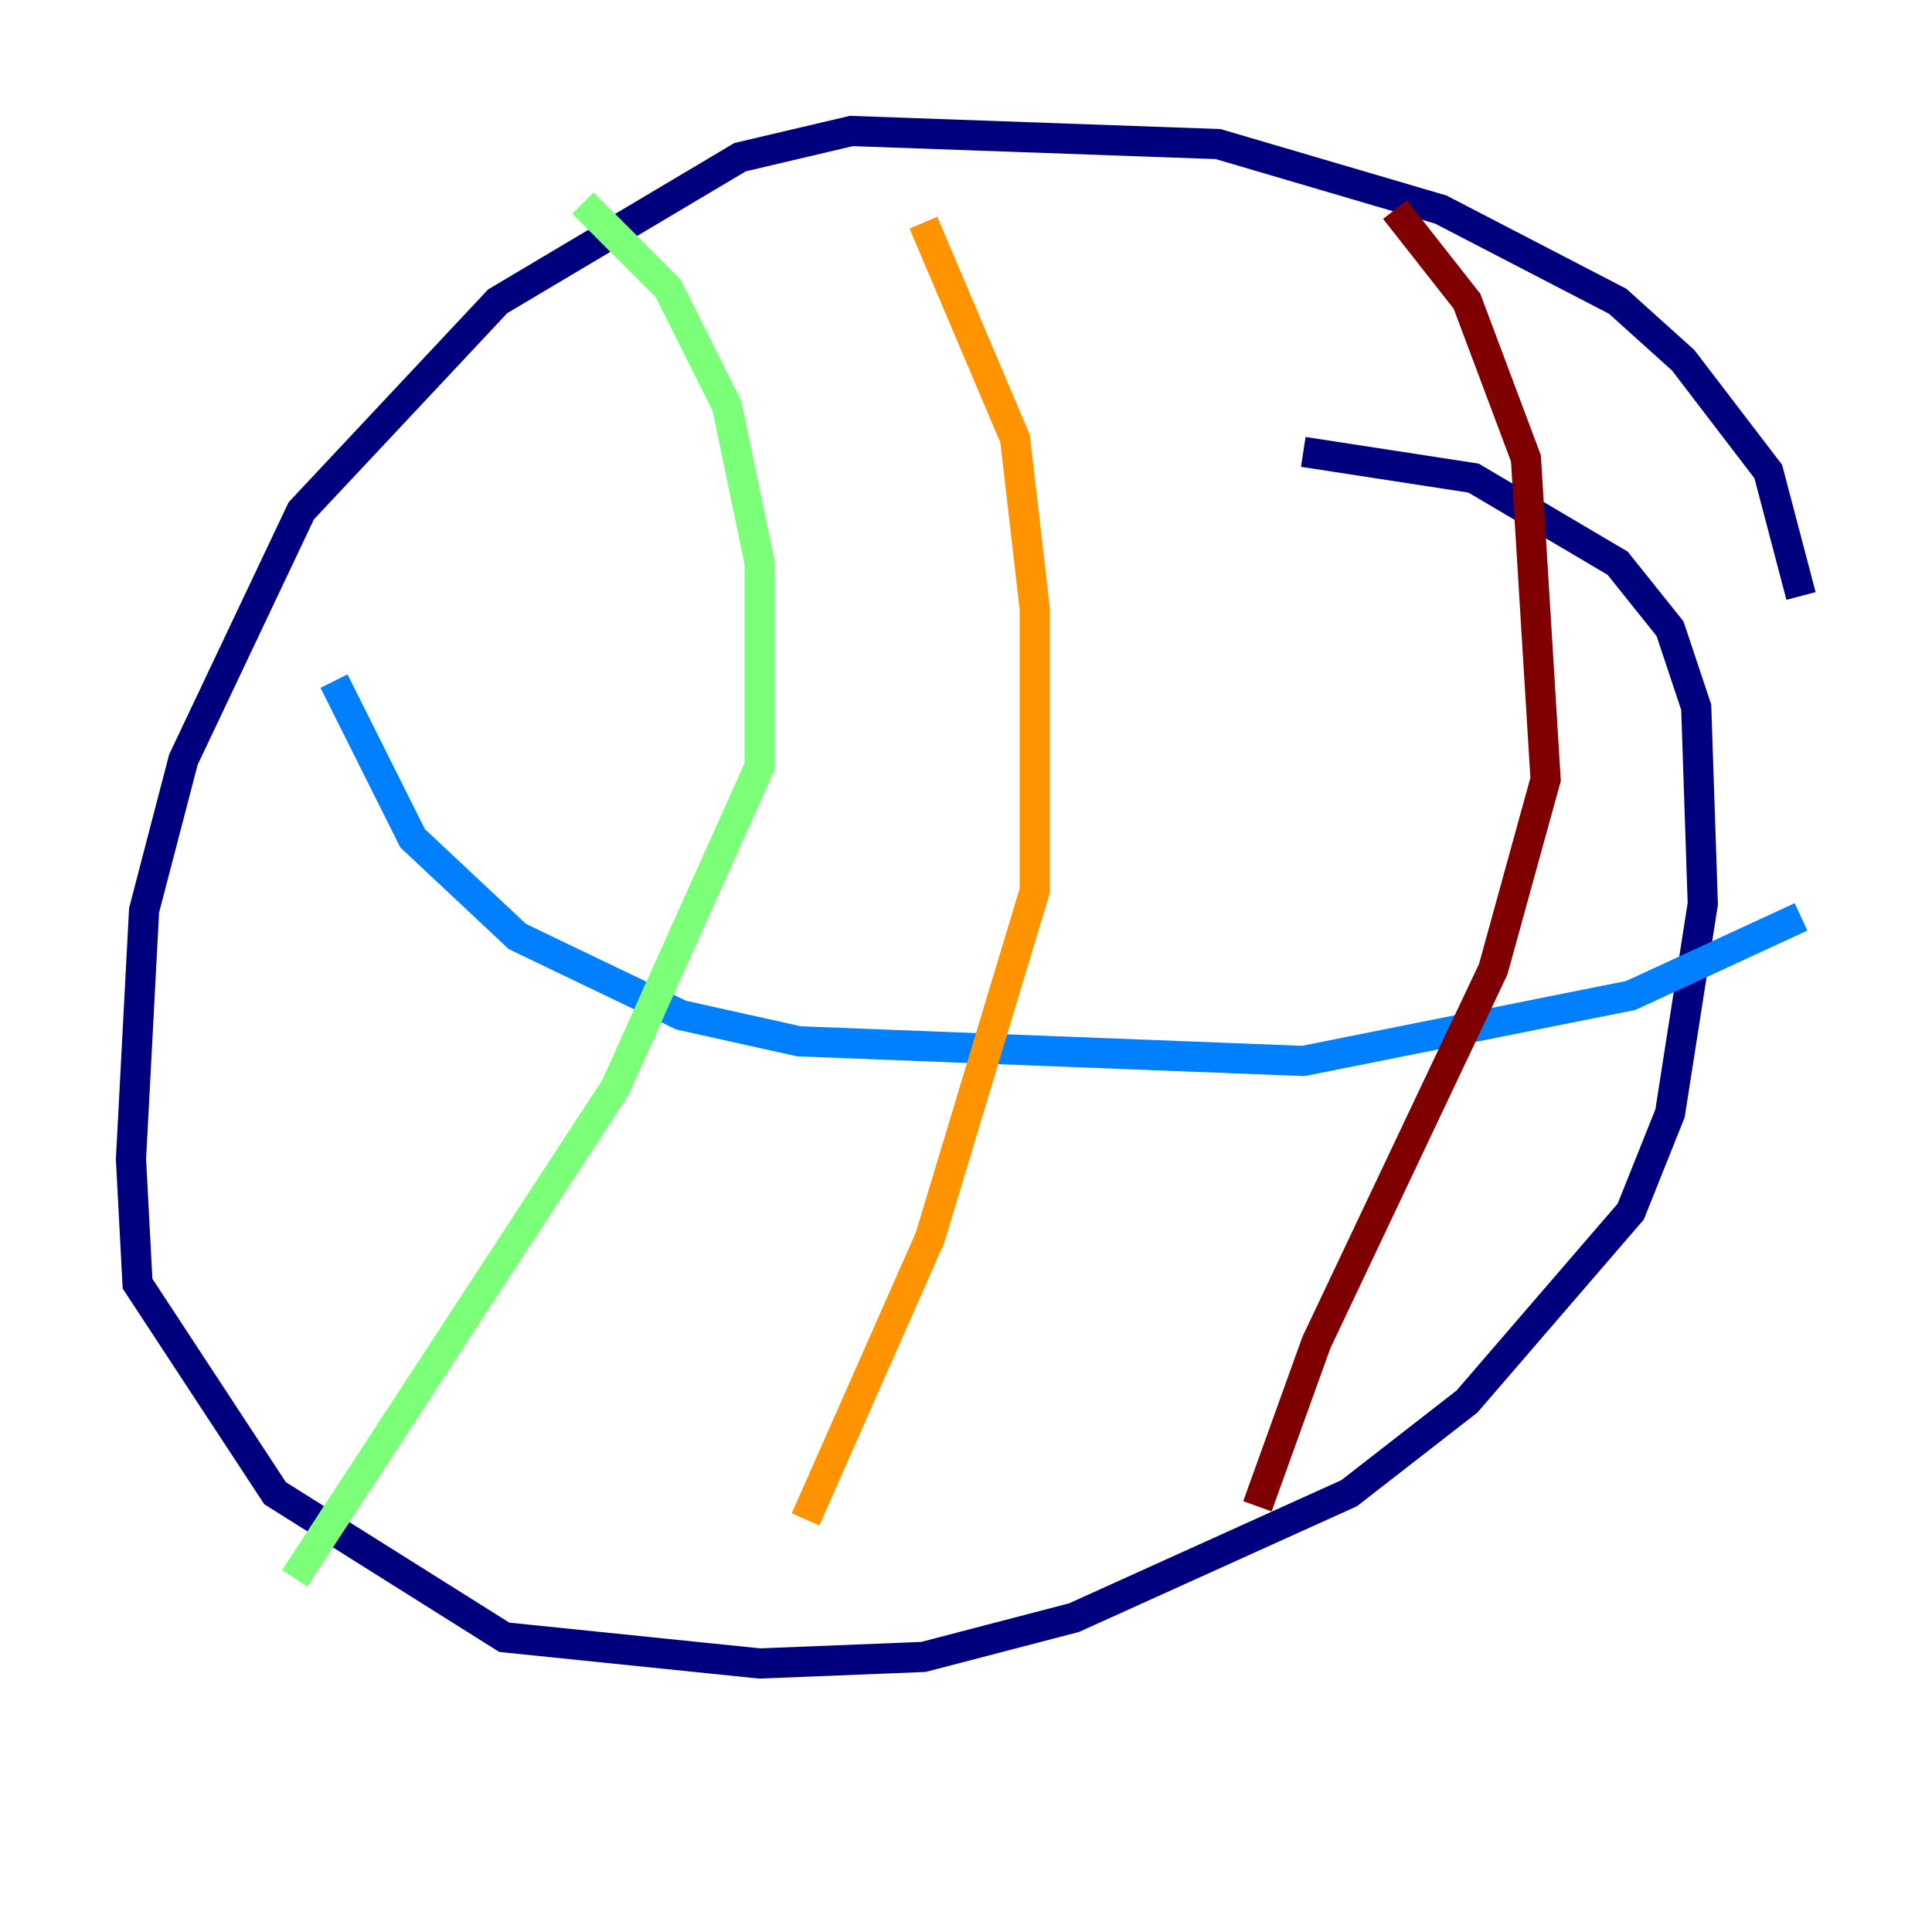 <?xml version="1.0" encoding="utf-8" ?>
<svg baseProfile="tiny" height="128" version="1.2" viewBox="0,0,128,128" width="128" xmlns="http://www.w3.org/2000/svg" xmlns:ev="http://www.w3.org/2001/xml-events" xmlns:xlink="http://www.w3.org/1999/xlink"><defs /><polyline fill="none" points="119.322,39.485 117.153,31.241 111.512,23.864 107.173,19.959 95.458,13.885 80.705,9.546 56.407,8.678 49.031,10.414 32.976,19.959 19.959,33.844 12.149,50.332 9.546,60.312 8.678,76.8 9.112,85.044 18.224,98.929 33.41,108.475 50.332,110.21 61.18,109.776 71.159,107.173 89.383,98.929 97.193,92.854 108.041,80.271 110.644,73.763 112.814,59.878 112.38,46.861 110.644,41.654 107.173,37.315 97.627,31.675 86.346,29.939" stroke="#00007f" stroke-width="2" /><polyline fill="none" points="22.129,45.125 27.336,55.539 34.278,62.047 45.125,67.254 52.936,68.99 86.346,70.291 108.041,65.953 119.322,60.746" stroke="#0080ff" stroke-width="2" /><polyline fill="none" points="38.617,13.451 44.258,19.091 48.163,26.902 50.332,37.315 50.332,50.766 40.786,72.027 19.525,104.57" stroke="#7cff79" stroke-width="2" /><polyline fill="none" points="61.18,14.752 67.254,29.071 68.556,40.352 68.556,59.01 61.614,82.007 53.37,100.664" stroke="#ff9400" stroke-width="2" /><polyline fill="none" points="92.42,13.885 97.193,19.959 101.098,30.373 102.4,51.634 98.929,64.217 87.214,88.949 83.308,99.797" stroke="#7f0000" stroke-width="2" /></svg>